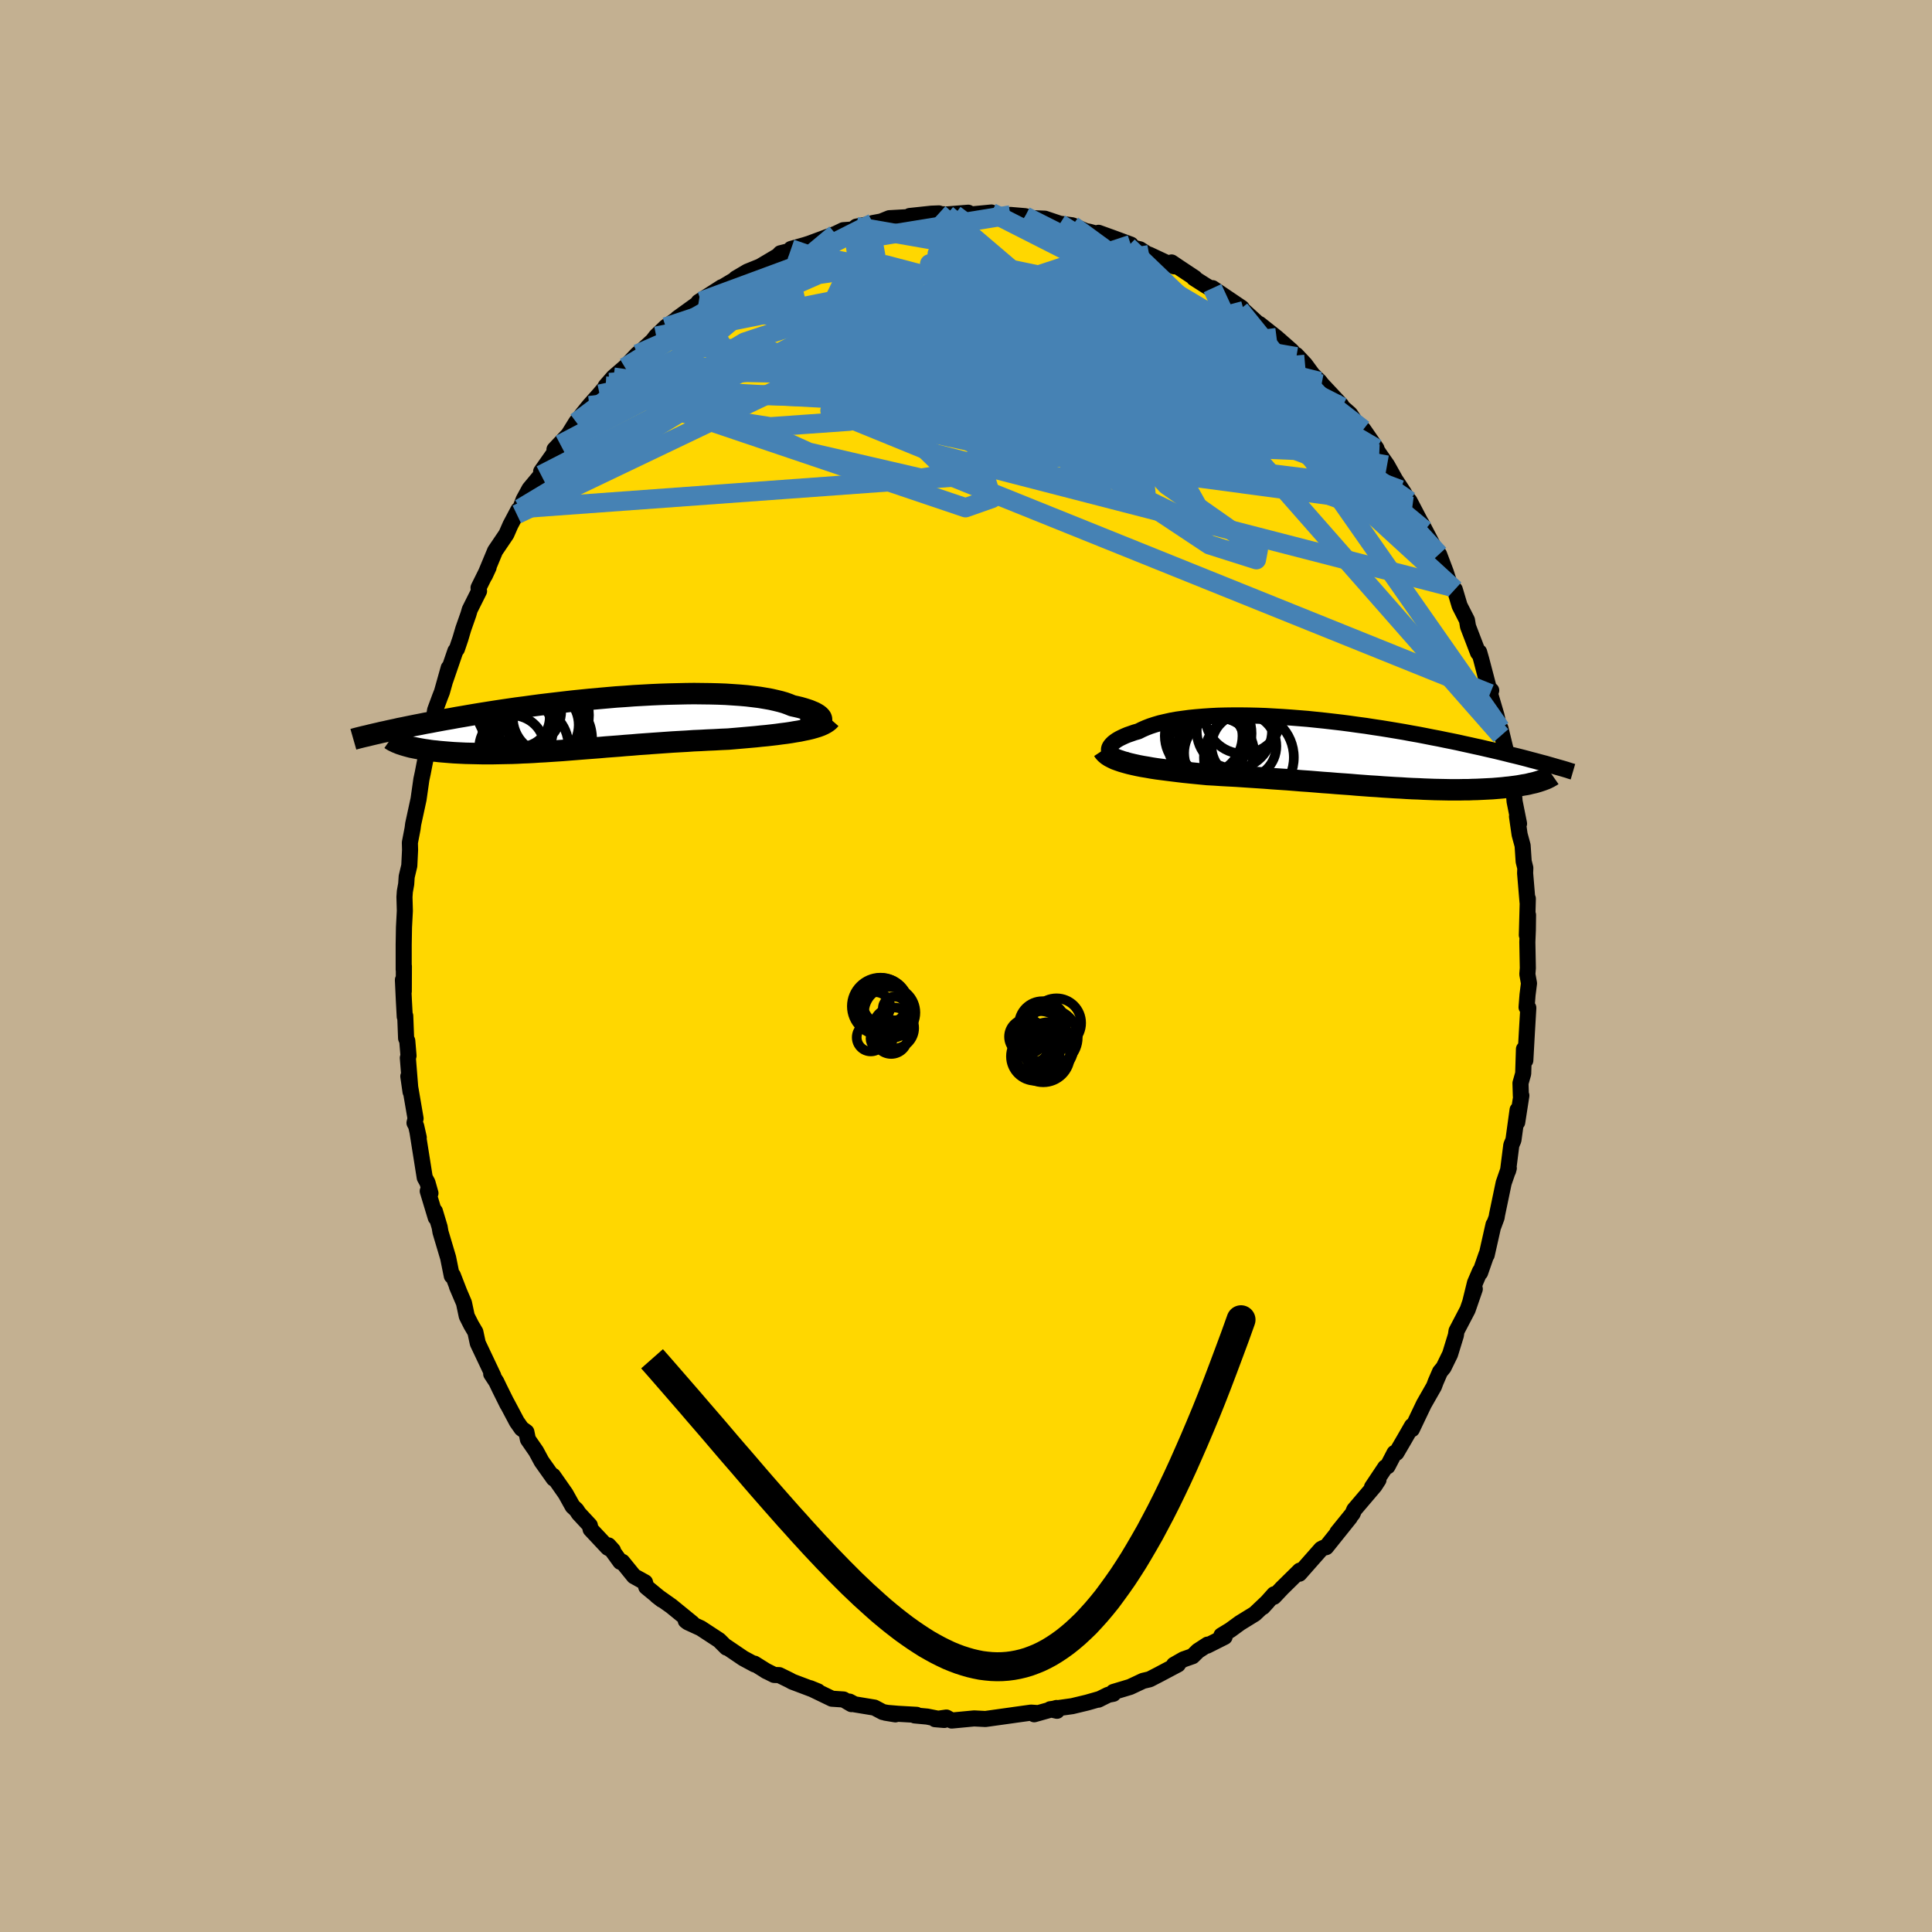 <svg viewBox="-100 -100 200 200" xmlns="http://www.w3.org/2000/svg" width="500" height="500" id="face-svg">
    <defs>
      <clipPath id="leftEyeClipPath">
        <polyline points="24.03,-0.3 24.05,-0.41 24.04,-0.51 24,-0.62 23.92,-0.73 23.81,-0.84 23.67,-0.95 23.49,-1.06 23.29,-1.17 23.05,-1.27 22.79,-1.38 22.49,-1.48 22.17,-1.58 21.82,-1.68 21.44,-1.77 21.03,-1.86 20.66,-2.01 20.25,-2.16 19.8,-2.29 19.31,-2.41 18.78,-2.53 18.21,-2.63 17.61,-2.73 16.97,-2.81 16.3,-2.89 15.6,-2.95 14.87,-3 14.11,-3.05 13.33,-3.08 12.52,-3.1 11.7,-3.11 10.85,-3.12 9.99,-3.11 9.12,-3.09 8.23,-3.07 7.34,-3.04 6.44,-3 5.53,-2.95 4.62,-2.9 3.7,-2.83 2.79,-2.77 1.88,-2.69 0.98,-2.61 0.08,-2.53 -0.81,-2.44 -1.69,-2.35 -2.56,-2.25 -3.42,-2.15 -4.27,-2.05 -5.1,-1.95 -5.92,-1.84 -6.72,-1.73 -7.5,-1.63 -8.26,-1.52 -9.01,-1.41 -9.74,-1.3 -10.44,-1.19 -11.13,-1.08 -11.8,-0.97 -12.45,-0.86 -13.08,-0.75 -13.68,-0.65 -14.27,-0.54 -14.85,-0.44 -15.4,-0.34 -15.94,-0.24 -16.45,-0.14 -16.96,-0.05 -17.45,0.05 -17.92,0.14 -18.37,0.23 -18.81,0.32 -19.24,0.41 -19.65,0.49 -20.04,0.58 -20.42,0.66 -20.79,0.74 -21.14,0.82 -21.48,0.89 -21.81,0.97 -19.08,2.25 -18.87,2.31 -18.65,2.37 -18.42,2.43 -18.17,2.48 -17.92,2.53 -17.66,2.58 -17.38,2.63 -17.09,2.68 -16.8,2.72 -16.49,2.77 -16.17,2.81 -15.84,2.84 -15.5,2.88 -15.15,2.91 -14.79,2.94 -14.42,2.97 -14.03,3 -13.64,3.02 -13.23,3.04 -12.81,3.06 -12.37,3.07 -11.93,3.08 -11.47,3.09 -11.01,3.1 -10.53,3.1 -10.04,3.1 -9.54,3.09 -9.03,3.08 -8.51,3.07 -7.98,3.06 -7.44,3.04 -6.89,3.01 -6.34,2.99 -5.77,2.96 -5.19,2.92 -4.6,2.89 -4.01,2.85 -3.4,2.81 -2.79,2.77 -2.17,2.72 -1.54,2.67 -0.91,2.62 -0.27,2.57 0.39,2.52 1.04,2.47 1.71,2.41 2.38,2.36 3.06,2.31 3.74,2.25 4.43,2.2 5.12,2.14 5.82,2.09 6.52,2.04 7.23,1.99 7.94,1.94 8.66,1.89 9.37,1.85 10.09,1.81 10.81,1.76 11.53,1.73 12.25,1.69 12.96,1.66 13.68,1.62 14.39,1.59 14.98,1.54 15.56,1.49 16.13,1.44 16.7,1.39 17.26,1.34 17.81,1.28 18.35,1.23 18.88,1.17 19.39,1.11 19.9,1.04 20.39,0.98 20.86,0.91 21.32,0.83 21.76,0.76 22.18,0.67" />
      </clipPath>
      <clipPath id="rightEyeClipPath">
        <polyline points="-24.45,-0.2 -24.46,-0.34 -24.44,-0.48 -24.38,-0.62 -24.29,-0.76 -24.17,-0.9 -24.02,-1.05 -23.84,-1.19 -23.64,-1.33 -23.4,-1.47 -23.14,-1.6 -22.84,-1.74 -22.53,-1.87 -22.18,-1.99 -21.81,-2.12 -21.42,-2.23 -21.04,-2.42 -20.63,-2.6 -20.19,-2.77 -19.7,-2.93 -19.19,-3.08 -18.63,-3.21 -18.05,-3.34 -17.44,-3.45 -16.79,-3.54 -16.12,-3.63 -15.42,-3.7 -14.69,-3.76 -13.95,-3.81 -13.18,-3.85 -12.39,-3.87 -11.59,-3.88 -10.77,-3.88 -9.94,-3.87 -9.09,-3.85 -8.24,-3.82 -7.38,-3.77 -6.51,-3.72 -5.64,-3.66 -4.76,-3.59 -3.89,-3.52 -3.02,-3.43 -2.15,-3.34 -1.28,-3.24 -0.42,-3.14 0.43,-3.03 1.28,-2.91 2.11,-2.8 2.94,-2.67 3.75,-2.55 4.55,-2.42 5.33,-2.29 6.1,-2.16 6.85,-2.02 7.59,-1.89 8.31,-1.75 9.01,-1.61 9.7,-1.48 10.37,-1.34 11.02,-1.21 11.65,-1.08 12.27,-0.94 12.87,-0.81 13.45,-0.68 14.01,-0.56 14.56,-0.43 15.09,-0.31 15.61,-0.19 16.11,-0.07 16.6,0.05 17.07,0.17 17.53,0.28 17.98,0.39 18.41,0.5 18.83,0.61 19.23,0.72 19.62,0.82 19.99,0.92 20.36,1.02 20.71,1.11 20.03,2.95 19.83,3.01 19.63,3.07 19.41,3.12 19.18,3.17 18.95,3.23 18.7,3.28 18.44,3.32 18.17,3.37 17.89,3.42 17.6,3.46 17.29,3.5 16.98,3.54 16.66,3.57 16.32,3.61 15.98,3.64 15.62,3.67 15.25,3.7 14.86,3.72 14.47,3.74 14.06,3.76 13.64,3.78 13.2,3.79 12.75,3.81 12.29,3.81 11.82,3.82 11.33,3.82 10.83,3.82 10.32,3.81 9.8,3.8 9.26,3.79 8.71,3.77 8.15,3.75 7.58,3.72 6.99,3.7 6.39,3.67 5.78,3.63 5.16,3.6 4.53,3.56 3.89,3.52 3.24,3.47 2.57,3.43 1.9,3.38 1.22,3.33 0.53,3.27 -0.17,3.22 -0.88,3.17 -1.59,3.11 -2.32,3.06 -3.04,3 -3.78,2.94 -4.52,2.89 -5.26,2.83 -6.01,2.77 -6.77,2.72 -7.52,2.67 -8.28,2.61 -9.03,2.56 -9.79,2.51 -10.55,2.46 -11.3,2.41 -12.06,2.37 -12.8,2.33 -13.55,2.28 -14.28,2.24 -14.9,2.18 -15.51,2.12 -16.11,2.06 -16.7,2 -17.28,1.93 -17.85,1.86 -18.41,1.79 -18.96,1.72 -19.5,1.65 -20.02,1.57 -20.52,1.48 -21.01,1.4 -21.47,1.31 -21.92,1.21 -22.35,1.11" />
      </clipPath>
      <filter id="fuzzy">
        <feTurbulence id="turbulence" baseFrequency="0.05" numOctaves="3" type="noise" result="noise" />
        <feDisplacementMap in="SourceGraphic" in2="noise" scale="2" />
      </filter>
      <linearGradient id="rainbowGradient" x1="0%" y1="0%" x2="100%" y2="0%">
        <stop offset="0%" style="stop-color: [object Object]; stop-opacity: 1" />
        <stop offset="50%" style="stop-color: [object Object]; stop-opacity: 1" />
        <stop offset="100%" style="stop-color: [object Object]; stop-opacity: 1" />
      </linearGradient>
    </defs>
    <rect x="-100" y="-100" width="100%" height="100%" fill="rgb(195, 176, 145)" />
    <polyline id="faceContour" points="58.16,0.22 58.11,0.85 58.28,1.79 58.13,2.99 58.03,4.27 58.21,4.33 58.05,7.07 57.9,9.77 57.76,8.6 57.68,11.14 57.4,12.13 57.44,13.46 57.49,13.41 57.06,16.18 57.1,14.9 56.67,18.02 56.45,18.54 56.11,21.22 56.19,20.93 55.66,22.46 54.97,25.76 54.93,26.03 54.6,26.92 54.61,26.77 53.9,29.92 53.88,29.86 53.22,31.75 53.21,31.59 52.69,32.8 52.2,34.79 52.67,33.44 51.93,35.58 50.78,37.78 50.71,38.24 50.11,40.19 49.44,41.56 49.07,42.01 48.62,43.05 48.45,43.51 47.4,45.35 46.73,46.75 46.16,47.95 46.17,47.61 45.36,49.02 44.56,50.39 44.36,50.41 43.64,51.79 43.4,51.9 42.03,53.95 42.7,53.19 42.3,53.81 40.19,56.29 40.02,56.69 38.44,58.64 39.74,57.09 37.28,60.16 36.98,60.24 36.76,60.36 34.51,62.91 34.8,62.55 34.56,62.59 32.71,64.41 31.87,65.3 31.9,65.04 30.72,66.36 31.23,65.8 29.9,67.06 28.36,68.01 27.36,68.74 26.44,69.3 26.77,69.45 24.96,70.36 25.01,70.25 24.01,70.9 23.45,71.45 22.51,71.78 21.53,72.34 21.94,72.3 19.94,73.36 19.01,73.84 18.33,74 16.99,74.63 15.26,75.15 15.25,75.34 14.73,75.44 13.7,75.95 13.87,75.87 12.54,76.25 11,76.62 8.72,76.94 9.42,77.1 9.37,76.81 7.06,77.46 7.33,77.33 6.73,77.29 5,77.53 4.87,77.55 2.01,77.95 0.84,77.89 0.1,77.96 -1.48,78.11 -2.03,77.8 -3.2,77.97 -2.25,78.05 -4.02,77.7 -5.31,77.58 -5.11,77.52 -7.05,77.41 -8.34,77.3 -7.31,77.47 -8.61,77.23 -9.48,76.77 -11.54,76.43 -12.06,76.15 -11.86,76.41 -12.68,75.93 -13.88,75.85 -16.14,74.76 -15.33,75.09 -17.98,74.09 -18.25,73.94 -19.33,73.41 -19.86,73.39 -20.76,72.94 -20.62,73.02 -21.9,72.22 -21.88,72.3 -23.05,71.67 -24.85,70.45 -24.79,70.56 -25.55,69.8 -27.46,68.55 -28.79,67.94 -29.01,67.77 -28.34,68.03 -30.51,66.26 -32.01,65.2 -31.48,65.61 -33.1,64.28 -33.23,63.8 -34.37,63.17 -35.58,61.68 -35.78,61.68 -37.01,59.98 -36.55,60.49 -37.07,60.22 -38.86,58.31 -38.94,57.91 -40.09,56.67 -40.33,56.3 -40.72,55.94 -41.45,54.63 -42.75,52.77 -42.68,53.06 -43.94,51.28 -44.5,50.24 -45.35,49.01 -45.51,48.24 -46.01,47.88 -46.5,47.18 -47.55,45.2 -47.47,45.38 -48.25,43.81 -48.63,43.02 -49.15,42.23 -48.93,42.45 -50.54,39.05 -50.79,37.89 -51.22,37.16 -51.68,36.25 -51.97,34.88 -52.7,33.17 -52.47,33.71 -53.12,32.03 -53.23,32.08 -53.61,30.2 -54.4,27.55 -54.49,27.02 -54.98,25.39 -54.89,26.05 -55.72,23.3 -55.44,23.52 -55.75,22.42 -56.03,21.91 -56.77,17.25 -56.65,17.76 -56.92,16.56 -57.09,16.24 -56.98,15.79 -57.73,11.42 -57.5,13.02 -57.78,9.51 -57.71,9.29 -57.84,7.75 -57.96,7.48 -58.05,5.17 -58.1,5.24 -58.19,3.59 -58.29,1.44 -58.2,2.62 -58.19,0.02 -58.21,0.37 -58.21,-2.21 -58.18,-4.01 -58.09,-5.71 -58.13,-7.14 -58.09,-7.71 -57.95,-8.49 -57.9,-9.25 -57.63,-10.38 -57.55,-12.01 -57.57,-12.77 -57.29,-14.22 -57.23,-14.69 -56.67,-17.27 -56.38,-19.31 -56.23,-20.01 -56.07,-20.84 -55.69,-22.71 -55.81,-22.93 -55.35,-24.28 -55.24,-24.62 -54.96,-26.48 -54.45,-27.86 -54.25,-28.37 -53.55,-30.86 -53.91,-29.55 -52.86,-32.61 -52.7,-32.82 -52.34,-33.88 -52.04,-34.9 -51.51,-36.41 -51.37,-36.89 -50.41,-38.81 -50.46,-39.16 -49.42,-41.26 -49.81,-40.42 -48.75,-42.97 -47.58,-44.7 -47.16,-45.66 -46.34,-47.21 -46.5,-46.75 -46.15,-47.35 -45.79,-48.29 -45.19,-49.39 -43.99,-50.83 -43.98,-51.19 -42,-54 -42.6,-53.47 -41.18,-54.98 -40.27,-56.1 -41.25,-54.85 -40.35,-56.3 -39.71,-57.12 -38.99,-58.01 -37.93,-59.2 -36.92,-60.4 -37.3,-60.03 -36.49,-60.96 -35.31,-61.98 -34,-63.36 -33.63,-63.63 -32.44,-64.72 -32.07,-65.2 -31.08,-66.15 -29.33,-67.38 -29.9,-66.69 -29.87,-67.05 -27.42,-68.82 -27.71,-68.5 -27.68,-68.74 -25.29,-70.27 -26.03,-69.79 -23.14,-71.52 -23.83,-71.17 -22.63,-71.88 -21.32,-72.41 -19.5,-73.49 -19.88,-73.06 -19.21,-73.78 -18.1,-74.06 -18.11,-74.23 -16.66,-74.64 -16.22,-74.78 -13.5,-75.79 -12.71,-76.17 -11.76,-76.24 -11.68,-76.28 -11.35,-76.54 -9.94,-76.81 -9.64,-76.91 -8.78,-77.07 -7.94,-77.41 -6.36,-77.5 -4.38,-77.61 -5.83,-77.64 -3.58,-77.88 -2.8,-77.91 -2.8,-77.84 -1.99,-77.8 0.23,-77.98 0.33,-77.79 0.52,-77.8 2.63,-78 3.56,-77.64 4.66,-77.57 4.59,-77.75 6.13,-77.62 6.72,-77.42 8.17,-77.36 9.72,-76.84 10.97,-76.68 11.02,-76.67 12.38,-76.08 12.76,-76.01 14.44,-75.55 13.72,-75.9 15.22,-75.36 17.06,-74.68 16.77,-74.49 18,-74.19 19.18,-73.43 18.96,-73.64 21.54,-72.43 21.28,-72.83 22.02,-72.33 23.68,-71.23 23.6,-71.21 24.84,-70.42 25.96,-69.77 25.52,-70.17 28.54,-68.13 28.33,-67.95 29.34,-67.25 28.76,-67.84 30.32,-66.42 30.37,-66.46 32.15,-65.05 33.71,-63.68 34.2,-63.07 34.18,-63.26 35.1,-62.28 35.87,-61.23 36.61,-60.51 36.81,-60.24 38.84,-58.07 38.93,-57.87 39.76,-57.14 40.35,-56.26 40.18,-56.46 42.49,-53.57 41.13,-55.54 42.78,-53.01 43.59,-51.85 44.7,-49.87 45.35,-48.95 44.47,-50.29 46.21,-47.57 44.97,-49.3 45.91,-48.14 47.49,-45.12 47.14,-45.83 48.1,-44 48.8,-42.62 48.97,-42.62 49.67,-40.77 50.13,-39.35 50.19,-39.25 50.6,-38.97 51.1,-37.29 51.86,-35.8 51.97,-35.14 53.01,-32.43 53.12,-32.5 53.34,-31.73 54.25,-28.26 54.37,-28.53 54.25,-28.19 54.91,-25.95 55.38,-23.85 55.33,-24.59 56.06,-21.57 56.23,-20.51 56.18,-20.29 56.37,-19.84 56.74,-17.64 56.79,-17.03 57.25,-14.74 57.04,-15.48 57.31,-13.61 57.62,-12.47 57.73,-10.82 57.9,-10.15 57.88,-9.6 58.13,-6.62 58.16,-6.97 58.06,-3.2 58.18,-5.28 58.16,-3.7 58.11,-2.48 58.16,0.22 58.11,0.85" fill="rgb(255, 215, 0)" stroke="black" stroke-width="1.667" stroke-linejoin="round" filter="url(#fuzzy)" />
    <g transform="translate(39.26 -22.06)">
      <polyline id="rightCountour" points="-24.45,-0.2 -24.46,-0.34 -24.44,-0.48 -24.38,-0.62 -24.29,-0.76 -24.17,-0.9 -24.02,-1.05 -23.84,-1.19 -23.64,-1.33 -23.4,-1.47 -23.14,-1.6 -22.84,-1.74 -22.53,-1.87 -22.18,-1.99 -21.81,-2.12 -21.42,-2.23 -21.04,-2.42 -20.63,-2.6 -20.19,-2.77 -19.7,-2.93 -19.19,-3.08 -18.63,-3.21 -18.05,-3.34 -17.44,-3.45 -16.79,-3.54 -16.12,-3.63 -15.42,-3.7 -14.69,-3.76 -13.95,-3.81 -13.18,-3.85 -12.39,-3.87 -11.59,-3.88 -10.77,-3.88 -9.94,-3.87 -9.09,-3.85 -8.24,-3.82 -7.38,-3.77 -6.51,-3.72 -5.64,-3.66 -4.76,-3.59 -3.89,-3.52 -3.02,-3.43 -2.15,-3.34 -1.28,-3.24 -0.42,-3.14 0.43,-3.03 1.28,-2.91 2.11,-2.8 2.94,-2.67 3.75,-2.55 4.55,-2.42 5.33,-2.29 6.1,-2.16 6.85,-2.02 7.59,-1.89 8.31,-1.75 9.01,-1.61 9.7,-1.48 10.37,-1.34 11.02,-1.21 11.65,-1.08 12.27,-0.94 12.87,-0.81 13.45,-0.68 14.01,-0.56 14.56,-0.43 15.09,-0.31 15.61,-0.19 16.11,-0.07 16.6,0.05 17.07,0.17 17.53,0.28 17.98,0.39 18.41,0.5 18.83,0.61 19.23,0.72 19.62,0.82 19.99,0.92 20.36,1.02 20.71,1.11 20.03,2.95 19.83,3.01 19.63,3.07 19.41,3.12 19.18,3.17 18.95,3.23 18.7,3.28 18.44,3.32 18.17,3.37 17.89,3.42 17.6,3.46 17.29,3.5 16.98,3.54 16.66,3.57 16.32,3.61 15.98,3.64 15.62,3.67 15.25,3.7 14.86,3.72 14.47,3.74 14.06,3.76 13.64,3.78 13.2,3.79 12.75,3.81 12.29,3.81 11.82,3.82 11.33,3.82 10.83,3.82 10.32,3.81 9.8,3.8 9.26,3.79 8.71,3.77 8.15,3.75 7.58,3.72 6.99,3.7 6.39,3.67 5.78,3.63 5.16,3.6 4.53,3.56 3.89,3.52 3.24,3.47 2.57,3.43 1.9,3.38 1.22,3.33 0.53,3.27 -0.17,3.22 -0.88,3.17 -1.59,3.11 -2.32,3.06 -3.04,3 -3.78,2.94 -4.52,2.89 -5.26,2.83 -6.01,2.77 -6.77,2.72 -7.52,2.67 -8.28,2.61 -9.03,2.56 -9.79,2.51 -10.55,2.46 -11.3,2.41 -12.06,2.37 -12.8,2.33 -13.55,2.28 -14.28,2.24 -14.9,2.18 -15.51,2.12 -16.11,2.06 -16.7,2 -17.28,1.93 -17.85,1.86 -18.41,1.79 -18.96,1.72 -19.5,1.65 -20.02,1.57 -20.52,1.48 -21.01,1.4 -21.47,1.31 -21.92,1.21 -22.35,1.11" fill="white" stroke="white" stroke-width="0" stroke-linejoin="round" filter="url(#fuzzy)" />
    </g>
    <g transform="translate(-39 -25.08)">
      <polyline id="leftCountour" points="24.03,-0.3 24.05,-0.41 24.04,-0.51 24,-0.62 23.92,-0.73 23.81,-0.84 23.67,-0.95 23.49,-1.06 23.29,-1.17 23.05,-1.27 22.79,-1.38 22.49,-1.48 22.17,-1.58 21.82,-1.68 21.44,-1.77 21.03,-1.86 20.66,-2.01 20.25,-2.16 19.8,-2.29 19.31,-2.41 18.78,-2.53 18.21,-2.63 17.61,-2.73 16.97,-2.81 16.3,-2.89 15.6,-2.95 14.87,-3 14.11,-3.05 13.33,-3.08 12.52,-3.1 11.7,-3.11 10.85,-3.12 9.99,-3.11 9.12,-3.09 8.23,-3.07 7.34,-3.04 6.44,-3 5.53,-2.95 4.62,-2.9 3.7,-2.83 2.79,-2.77 1.88,-2.69 0.98,-2.61 0.08,-2.53 -0.81,-2.44 -1.69,-2.35 -2.56,-2.25 -3.42,-2.15 -4.27,-2.05 -5.1,-1.95 -5.92,-1.84 -6.72,-1.73 -7.5,-1.63 -8.26,-1.52 -9.01,-1.41 -9.74,-1.3 -10.44,-1.19 -11.13,-1.08 -11.8,-0.97 -12.45,-0.86 -13.08,-0.75 -13.68,-0.65 -14.27,-0.54 -14.85,-0.44 -15.4,-0.34 -15.94,-0.24 -16.45,-0.14 -16.96,-0.05 -17.45,0.05 -17.92,0.14 -18.37,0.23 -18.81,0.32 -19.24,0.41 -19.65,0.49 -20.04,0.58 -20.42,0.66 -20.79,0.74 -21.14,0.82 -21.48,0.89 -21.81,0.97 -19.08,2.25 -18.87,2.31 -18.65,2.37 -18.42,2.43 -18.17,2.48 -17.92,2.53 -17.66,2.58 -17.38,2.63 -17.09,2.68 -16.8,2.72 -16.49,2.77 -16.17,2.81 -15.84,2.84 -15.5,2.88 -15.15,2.91 -14.79,2.94 -14.42,2.97 -14.03,3 -13.64,3.02 -13.23,3.04 -12.81,3.06 -12.37,3.07 -11.93,3.08 -11.47,3.09 -11.01,3.1 -10.53,3.1 -10.04,3.1 -9.54,3.09 -9.03,3.08 -8.51,3.07 -7.98,3.06 -7.44,3.04 -6.89,3.01 -6.34,2.99 -5.77,2.96 -5.19,2.92 -4.6,2.89 -4.01,2.85 -3.4,2.81 -2.79,2.77 -2.17,2.72 -1.54,2.67 -0.91,2.62 -0.27,2.57 0.39,2.52 1.04,2.47 1.71,2.41 2.38,2.36 3.06,2.31 3.74,2.25 4.43,2.2 5.12,2.14 5.82,2.09 6.52,2.04 7.23,1.99 7.94,1.94 8.66,1.89 9.37,1.85 10.09,1.81 10.81,1.76 11.53,1.73 12.25,1.69 12.96,1.66 13.68,1.62 14.39,1.59 14.98,1.54 15.56,1.49 16.13,1.44 16.7,1.39 17.26,1.34 17.81,1.28 18.35,1.23 18.88,1.17 19.39,1.11 19.9,1.04 20.39,0.98 20.86,0.91 21.32,0.83 21.76,0.76 22.18,0.67" fill="white" stroke="white" stroke-width="0" stroke-linejoin="round" filter="url(#fuzzy)" />
    </g>
    <g transform="translate(39.26 -22.06)">
      <polyline id="rightUpper" points="-22.54,0.77 -22.88,0.72 -23.19,0.66 -23.47,0.58 -23.71,0.49 -23.92,0.4 -24.09,0.29 -24.23,0.18 -24.34,0.05 -24.41,-0.07 -24.45,-0.2 -24.46,-0.34 -24.44,-0.48 -24.38,-0.62 -24.29,-0.76 -24.17,-0.9 -24.02,-1.05 -23.84,-1.19 -23.64,-1.33 -23.4,-1.47 -23.14,-1.6 -22.84,-1.74 -22.53,-1.87 -22.18,-1.99 -21.81,-2.12 -21.42,-2.23 -21.04,-2.42 -20.63,-2.6 -20.19,-2.77 -19.7,-2.93 -19.19,-3.08 -18.63,-3.21 -18.05,-3.34 -17.44,-3.45 -16.79,-3.54 -16.12,-3.63 -15.42,-3.7 -14.69,-3.76 -13.95,-3.81 -13.18,-3.85 -12.39,-3.87 -11.59,-3.88 -10.77,-3.88 -9.94,-3.87 -9.09,-3.85 -8.24,-3.82 -7.38,-3.77 -6.51,-3.72 -5.64,-3.66 -4.76,-3.59 -3.89,-3.52 -3.02,-3.43 -2.15,-3.34 -1.28,-3.24 -0.42,-3.14 0.43,-3.03 1.28,-2.91 2.11,-2.8 2.94,-2.67 3.75,-2.55 4.55,-2.42 5.33,-2.29 6.1,-2.16 6.85,-2.02 7.59,-1.89 8.31,-1.75 9.01,-1.61 9.7,-1.48 10.37,-1.34 11.02,-1.21 11.65,-1.08 12.27,-0.94 12.87,-0.81 13.45,-0.68 14.01,-0.56 14.56,-0.43 15.09,-0.31 15.61,-0.19 16.11,-0.07 16.6,0.05 17.07,0.17 17.53,0.28 17.98,0.39 18.41,0.5 18.83,0.61 19.23,0.72 19.62,0.82 19.99,0.92 20.36,1.02 20.71,1.11 21.05,1.21 21.37,1.3 21.68,1.39 21.99,1.48 22.28,1.56 22.56,1.64 22.83,1.72 23.08,1.8 23.33,1.88 23.57,1.95" fill="none" stroke="black" stroke-width="1.667" stroke-linejoin="round" filter="url(#fuzzy)" />
      <polyline id="rightLower" points="-25.07,-0.29 -24.95,-0.11 -24.79,0.06 -24.6,0.22 -24.37,0.37 -24.1,0.51 -23.81,0.65 -23.48,0.77 -23.13,0.89 -22.75,1 -22.35,1.11 -21.92,1.21 -21.47,1.31 -21.01,1.4 -20.52,1.48 -20.02,1.57 -19.5,1.65 -18.96,1.72 -18.41,1.79 -17.85,1.86 -17.28,1.93 -16.7,2 -16.11,2.06 -15.51,2.12 -14.9,2.18 -14.28,2.24 -13.55,2.28 -12.8,2.33 -12.06,2.37 -11.3,2.41 -10.55,2.46 -9.79,2.51 -9.03,2.56 -8.28,2.61 -7.52,2.67 -6.77,2.72 -6.01,2.77 -5.26,2.83 -4.52,2.89 -3.78,2.94 -3.04,3 -2.32,3.06 -1.59,3.11 -0.88,3.17 -0.17,3.22 0.53,3.27 1.22,3.33 1.9,3.38 2.57,3.43 3.24,3.47 3.89,3.52 4.53,3.56 5.16,3.6 5.78,3.63 6.39,3.67 6.99,3.7 7.58,3.72 8.15,3.75 8.71,3.77 9.26,3.79 9.8,3.8 10.32,3.81 10.83,3.82 11.33,3.82 11.82,3.82 12.29,3.81 12.75,3.81 13.2,3.79 13.64,3.78 14.06,3.76 14.47,3.74 14.86,3.72 15.25,3.7 15.62,3.67 15.98,3.64 16.32,3.61 16.66,3.57 16.98,3.54 17.29,3.5 17.6,3.46 17.89,3.42 18.17,3.37 18.44,3.32 18.7,3.28 18.95,3.23 19.18,3.17 19.41,3.12 19.63,3.07 19.83,3.01 20.03,2.95 20.21,2.89 20.39,2.83 20.55,2.77 20.71,2.71 20.85,2.65 20.99,2.58 21.11,2.52 21.23,2.45 21.34,2.39 21.44,2.32" fill="none" stroke="black" stroke-width="2.222" stroke-linejoin="round" filter="url(#fuzzy)" />
      <circle r="3.622" cx="-13.059" cy="0.01" stroke="black" fill="none" stroke-width="1.0" filter="url(#fuzzy)" clip-path="url(#rightEyeClipPath)" /><circle r="3.76" cx="-13.259" cy="0.05" stroke="black" fill="none" stroke-width="1.0" filter="url(#fuzzy)" clip-path="url(#rightEyeClipPath)" /><circle r="3.468" cx="-13.794" cy="-1.1" stroke="black" fill="none" stroke-width="1.0" filter="url(#fuzzy)" clip-path="url(#rightEyeClipPath)" /><circle r="3.93" cx="-10.574" cy="-3.84" stroke="black" fill="none" stroke-width="1.0" filter="url(#fuzzy)" clip-path="url(#rightEyeClipPath)" /><circle r="3.356" cx="-10.489" cy="-0.705" stroke="black" fill="none" stroke-width="1.0" filter="url(#fuzzy)" clip-path="url(#rightEyeClipPath)" /><circle r="3.898" cx="-11.479" cy="-2.275" stroke="black" fill="none" stroke-width="1.0" filter="url(#fuzzy)" clip-path="url(#rightEyeClipPath)" /><circle r="4.296" cx="-13.994" cy="-2.02" stroke="black" fill="none" stroke-width="1.0" filter="url(#fuzzy)" clip-path="url(#rightEyeClipPath)" /><circle r="3.956" cx="-14.324" cy="-0.79" stroke="black" fill="none" stroke-width="1.0" filter="url(#fuzzy)" clip-path="url(#rightEyeClipPath)" /><circle r="4.022" cx="-14.659" cy="-1.765" stroke="black" fill="none" stroke-width="1.0" filter="url(#fuzzy)" clip-path="url(#rightEyeClipPath)" /><circle r="4.652" cx="-9.974" cy="0.465" stroke="black" fill="none" stroke-width="1.0" filter="url(#fuzzy)" clip-path="url(#rightEyeClipPath)" />
      </g>
    <g transform="translate(-39 -25.08)">
      <polyline id="leftUpper" points="21.91,0.4 22.27,0.37 22.61,0.33 22.91,0.28 23.17,0.22 23.4,0.15 23.59,0.07 23.75,-0.02 23.88,-0.11 23.97,-0.2 24.03,-0.3 24.05,-0.41 24.04,-0.51 24,-0.62 23.92,-0.73 23.81,-0.84 23.67,-0.95 23.49,-1.06 23.29,-1.17 23.05,-1.27 22.79,-1.38 22.49,-1.48 22.17,-1.58 21.82,-1.68 21.44,-1.77 21.03,-1.86 20.66,-2.01 20.25,-2.16 19.8,-2.29 19.31,-2.41 18.78,-2.53 18.21,-2.63 17.61,-2.73 16.97,-2.81 16.3,-2.89 15.6,-2.95 14.87,-3 14.11,-3.05 13.33,-3.08 12.52,-3.1 11.7,-3.11 10.85,-3.12 9.99,-3.11 9.12,-3.09 8.23,-3.07 7.34,-3.04 6.44,-3 5.53,-2.95 4.62,-2.9 3.7,-2.83 2.79,-2.77 1.88,-2.69 0.98,-2.61 0.08,-2.53 -0.81,-2.44 -1.69,-2.35 -2.56,-2.25 -3.42,-2.15 -4.27,-2.05 -5.1,-1.95 -5.92,-1.84 -6.72,-1.73 -7.5,-1.63 -8.26,-1.52 -9.01,-1.41 -9.74,-1.3 -10.44,-1.19 -11.13,-1.08 -11.8,-0.97 -12.45,-0.86 -13.08,-0.75 -13.68,-0.65 -14.27,-0.54 -14.85,-0.44 -15.4,-0.34 -15.94,-0.24 -16.45,-0.14 -16.96,-0.05 -17.45,0.05 -17.92,0.14 -18.37,0.23 -18.81,0.32 -19.24,0.41 -19.65,0.49 -20.04,0.58 -20.42,0.66 -20.79,0.74 -21.14,0.82 -21.48,0.89 -21.81,0.97 -22.12,1.04 -22.42,1.11 -22.71,1.18 -22.99,1.25 -23.26,1.31 -23.51,1.37 -23.75,1.43 -23.99,1.49 -24.21,1.55 -24.42,1.61" fill="none" stroke="black" stroke-width="2.222" stroke-linejoin="round" filter="url(#fuzzy)" />
      <polyline id="leftLower" points="24.96,-0.49 24.82,-0.33 24.65,-0.19 24.45,-0.06 24.21,0.07 23.94,0.19 23.64,0.3 23.31,0.4 22.96,0.5 22.58,0.59 22.18,0.67 21.76,0.76 21.32,0.83 20.86,0.91 20.39,0.98 19.9,1.04 19.39,1.11 18.88,1.17 18.35,1.23 17.81,1.28 17.26,1.34 16.7,1.39 16.13,1.44 15.56,1.49 14.98,1.54 14.39,1.59 13.68,1.62 12.96,1.66 12.25,1.69 11.53,1.73 10.81,1.76 10.09,1.81 9.37,1.85 8.66,1.89 7.94,1.94 7.23,1.99 6.52,2.04 5.82,2.09 5.12,2.14 4.43,2.2 3.74,2.25 3.06,2.31 2.38,2.36 1.71,2.41 1.04,2.47 0.39,2.52 -0.27,2.57 -0.91,2.62 -1.54,2.67 -2.17,2.72 -2.79,2.77 -3.4,2.81 -4.01,2.85 -4.6,2.89 -5.19,2.92 -5.77,2.96 -6.34,2.99 -6.89,3.01 -7.44,3.04 -7.98,3.06 -8.51,3.07 -9.03,3.08 -9.54,3.09 -10.04,3.1 -10.53,3.1 -11.01,3.1 -11.47,3.09 -11.93,3.08 -12.37,3.07 -12.81,3.06 -13.23,3.04 -13.64,3.02 -14.03,3 -14.42,2.97 -14.79,2.94 -15.15,2.91 -15.5,2.88 -15.84,2.84 -16.17,2.81 -16.49,2.77 -16.8,2.72 -17.09,2.68 -17.38,2.63 -17.66,2.58 -17.92,2.53 -18.17,2.48 -18.42,2.43 -18.65,2.37 -18.87,2.31 -19.08,2.25 -19.28,2.19 -19.46,2.13 -19.64,2.07 -19.8,2 -19.96,1.94 -20.1,1.87 -20.23,1.81 -20.36,1.74 -20.47,1.67 -20.57,1.6" fill="none" stroke="black" stroke-width="2.222" stroke-linejoin="round" filter="url(#fuzzy)" />
      <circle r="3.392" cx="-8.008" cy="2.519" stroke="black" fill="none" stroke-width="1.0" filter="url(#fuzzy)" clip-path="url(#leftEyeClipPath)" /><circle r="3.054" cx="-7.143" cy="-0.666" stroke="black" fill="none" stroke-width="1.0" filter="url(#fuzzy)" clip-path="url(#leftEyeClipPath)" /><circle r="3.638" cx="-7.413" cy="0.704" stroke="black" fill="none" stroke-width="1.0" filter="url(#fuzzy)" clip-path="url(#leftEyeClipPath)" /><circle r="4.306" cx="-7.353" cy="-1.566" stroke="black" fill="none" stroke-width="1.0" filter="url(#fuzzy)" clip-path="url(#leftEyeClipPath)" /><circle r="4.796" cx="-4.503" cy="1.594" stroke="black" fill="none" stroke-width="1.0" filter="url(#fuzzy)" clip-path="url(#leftEyeClipPath)" /><circle r="3.872" cx="-6.773" cy="-1.356" stroke="black" fill="none" stroke-width="1.0" filter="url(#fuzzy)" clip-path="url(#leftEyeClipPath)" /><circle r="4.394" cx="-4.423" cy="-0.886" stroke="black" fill="none" stroke-width="1.0" filter="url(#fuzzy)" clip-path="url(#leftEyeClipPath)" /><circle r="3.804" cx="-4.113" cy="-0.646" stroke="black" fill="none" stroke-width="1.0" filter="url(#fuzzy)" clip-path="url(#leftEyeClipPath)" /><circle r="3.598" cx="-4.688" cy="0.124" stroke="black" fill="none" stroke-width="1.0" filter="url(#fuzzy)" clip-path="url(#leftEyeClipPath)" /><circle r="4.04" cx="-6.198" cy="2.269" stroke="black" fill="none" stroke-width="1.0" filter="url(#fuzzy)" clip-path="url(#leftEyeClipPath)" />
    </g>
    <g id="hairs">
      <polyline points="16.77,-74.49 28.95,-62.81 27.95,-57.53 16.56,-58.2 4.95,-59.82 -1.59,-60.73 -3.49,-61.15 -2.71,-61.18 0.31,-60.48 6.24,-58.94 14.29,-57.25 20.26,-56.7 17.57,-58.22 1.86,-60.91 -22.68,-61.45 -36.92,-60.4" fill="none" stroke="rgb(70, 130, 180)" stroke-width="2" stroke-linejoin="round" filter="url(#fuzzy)" /><polyline points="25.52,-70.17 31.49,-57.21 29.95,-54.2 27.26,-52.79 22.29,-52.08 18.46,-50.6 18.69,-48.28 21.8,-46.76 23.93,-47.66 21.99,-51.12 15.81,-55.6 7.67,-58.92 0.15,-59.71 -5.93,-58.29 -12.06,-56.4 -20.25,-55.82 -29.07,-57.2 -30.78,-61.31 -13.5,-75.79" fill="none" stroke="rgb(70, 130, 180)" stroke-width="2" stroke-linejoin="round" filter="url(#fuzzy)" /><polyline points="-42,-54 -24.27,-63.27 -25.09,-63.29 -22.92,-64.58 -15.82,-66.94 -6.33,-68.61 2.73,-68.74 9.13,-67.59 11.53,-65.96 9.84,-64.6 5.08,-63.84 -1.09,-63.57 -6.95,-63.37 -11.11,-62.81 -12.63,-61.63 -11.16,-59.83 -7.32,-57.92 -3.2,-56.83 -2.28,-57.31 -8.34,-58.68 -23.36,-59.13 -36.49,-60.96" fill="none" stroke="rgb(70, 130, 180)" stroke-width="2" stroke-linejoin="round" filter="url(#fuzzy)" /><polyline points="4.59,-77.75 -9.17,-75.52 -11.03,-73.76 -7.43,-70.15 -2.2,-65.46 2.57,-61.64 5.88,-59.78 7.38,-59.85 7.2,-61.21 5.97,-63.23 4.58,-65.48 3.82,-67.6 4.13,-69.17 5.53,-69.74 7.78,-68.98 10.5,-66.89 13,-63.93 13.97,-60.91 11.48,-58.66 4.01,-57.66 -6.95,-57.74 -14.08,-57.49 -3.08,-53 50.19,-39.25" fill="none" stroke="rgb(70, 130, 180)" stroke-width="2" stroke-linejoin="round" filter="url(#fuzzy)" /><polyline points="45.91,-48.14 21.4,-59.56 8.47,-64.11 7.47,-66.19 9.27,-66.89 10.3,-66.97 10.59,-67 10.68,-67.04 10.72,-66.7 10.75,-65.55 10.97,-63.52 11.74,-61 13.5,-58.51 16.47,-56.47 20.42,-55.07 24.46,-54.45 27.19,-54.89 27.26,-56.75 24.34,-60.06 19.96,-64.06 17.46,-66.95 20.16,-66.76 28.01,-63.21 34.6,-60.17 28.33,-67.95" fill="none" stroke="rgb(70, 130, 180)" stroke-width="2" stroke-linejoin="round" filter="url(#fuzzy)" /><polyline points="-11.35,-76.54 0.93,-74.39 1.2,-71.9 -2.42,-71.75 -3.76,-72.69 -2.29,-73.13 0.83,-72.3 4.8,-70.38 9.14,-68.14 13.05,-66.47 15.48,-65.93 15.75,-66.35 14.18,-66.87 12.01,-66.35 10.83,-64 11.63,-59.96 14.06,-55.51 16.04,-52.89 14.36,-54.23 6.95,-59.7 -3.54,-66.02 -6.9,-68.87 18.96,-73.64" fill="none" stroke="rgb(70, 130, 180)" stroke-width="2" stroke-linejoin="round" filter="url(#fuzzy)" /><polyline points="36.61,-60.51 8.42,-67.52 9.34,-63.49 17.84,-57.44 22.82,-53.14 22.96,-51.64 20.31,-52.87 16.21,-55.94 10.93,-59.44 5.24,-62.13 1.27,-63.61 1.4,-64.44 5.95,-65.6 11.86,-67.67 14.72,-70.3 13.78,-71.81 16.89,-68.55 42.49,-53.57" fill="none" stroke="rgb(70, 130, 180)" stroke-width="2" stroke-linejoin="round" filter="url(#fuzzy)" /><polyline points="41.13,-55.54 27.1,-66.46 17.49,-72.17 13.22,-74.42 12.4,-74.33 12.95,-72.13 13.77,-67.76 14.53,-61.76 15.13,-55.6 15.26,-51.18 14.12,-49.88 10.97,-51.89 6.36,-55.97 2.76,-59.99 3.09,-62.31 7.68,-63.31 14.56,-64.62 36.81,-60.24" fill="none" stroke="rgb(70, 130, 180)" stroke-width="2" stroke-linejoin="round" filter="url(#fuzzy)" /><polyline points="-38.99,-58.01 -29.52,-59.16 -16.29,-53.19 -4.66,-50.5 3.33,-51.74 8.3,-54.63 11.33,-57.26 13.62,-58.69 16.02,-58.71 18.29,-57.81 19.3,-56.88 17.89,-56.79 13.81,-57.86 7.9,-59.79 1.49,-61.86 -4.33,-63.38 -8.98,-64.15 -12.11,-64.42 -13.63,-64.7 -14.11,-65.26 -14.55,-66.1 -14,-67.76 -9.06,-71.94 -9.94,-76.81" fill="none" stroke="rgb(70, 130, 180)" stroke-width="2" stroke-linejoin="round" filter="url(#fuzzy)" /><polyline points="-37.3,-60.03 -6.12,-58.3 1.17,-57.32 7.04,-59.83 11.35,-63.17 13,-65.19 12.45,-65.42 11.16,-64.45 10.57,-63.12 11.3,-62.02 13.14,-61.3 15.38,-60.86 17.23,-60.6 18.15,-60.45 18.07,-60.41 17.44,-60.49 16.98,-60.65 17.37,-60.85 19.08,-60.99 22.01,-61.17 25.1,-61.7 26.72,-62.44 28.56,-60.7 47.49,-45.12" fill="none" stroke="rgb(70, 130, 180)" stroke-width="2" stroke-linejoin="round" filter="url(#fuzzy)" /><polyline points="2.63,-78 18.05,-70.17 16.69,-68.31 12.92,-67.29 9.69,-66.89 7.76,-67.1 7.68,-67.59 9.26,-68.08 11.8,-68.35 14.77,-68.26 17.95,-67.76 21.11,-66.96 23.97,-65.97 26.29,-64.8 28.13,-63.27 29.85,-61.22 31.76,-58.79 33.88,-56.44 35.72,-54.78 36.16,-54.35 33.21,-55.75 24.04,-60.32 7.83,-69.43 -1.99,-77.8" fill="none" stroke="rgb(70, 130, 180)" stroke-width="2" stroke-linejoin="round" filter="url(#fuzzy)" /><polyline points="-46.15,-47.35 -27.21,-58.72 -9.06,-59.84 -0.26,-58.18 3.64,-57.28 7.04,-57.09 10.63,-57.15 13.56,-57.24 15.51,-57.13 16.82,-56.58 17.55,-55.75 16.94,-55.38 14.01,-56.26 8.75,-58.36 2.84,-60.51 -1.2,-61.26 -1.68,-60.41 0.84,-59.63 3.45,-60.93 0.8,-64.02 -27.71,-68.5" fill="none" stroke="rgb(70, 130, 180)" stroke-width="2" stroke-linejoin="round" filter="url(#fuzzy)" /><polyline points="-43.99,-50.83 -13.56,-66.44 -8.39,-69.12 -13.53,-67.65 -17.21,-66.19 -15.93,-65.96 -11.19,-66.49 -5.57,-66.8 -0.76,-66.31 2.8,-65.08 5.49,-63.76 7.79,-63.24 9.3,-64.03 8.31,-65.74 2.5,-66.88 -9.14,-65.55 -24.2,-62.39 -27.71,-68.5" fill="none" stroke="rgb(70, 130, 180)" stroke-width="2" stroke-linejoin="round" filter="url(#fuzzy)" /><polyline points="-27.42,-68.82 -16.77,-72.75 -17.98,-70.42 -17.05,-66.33 -10.87,-61.93 -2.47,-57.8 4.59,-54.84 8.25,-53.85 7.71,-54.85 3.24,-57.08 -3.79,-59.42 -11.11,-61.07 -16.31,-61.77 -17.92,-61.78 -16.13,-61.56 -12.95,-61.45 -11.31,-61.54 -13.48,-61.69 -19.38,-61.71 -26.18,-61.75 -29.86,-62.67 -28.49,-65.27 -25.87,-67.69 -35.31,-61.98" fill="none" stroke="rgb(70, 130, 180)" stroke-width="2" stroke-linejoin="round" filter="url(#fuzzy)" /><polyline points="36.61,-60.51 31.56,-55.75 19,-60.77 13.77,-61.11 10.66,-58.04 5.08,-55.56 -1.76,-55.62 -6.12,-57.67 -5.55,-59.97 -0.21,-61.19 7.52,-61.29 13.93,-61.46 15.39,-63.05 10.29,-66.36 0.74,-70.19 -8.37,-72.59 -15.27,-71.59 -34,-63.36" fill="none" stroke="rgb(70, 130, 180)" stroke-width="2" stroke-linejoin="round" filter="url(#fuzzy)" /><polyline points="54.25,-28.19 -1.21,-50.54 -13.84,-62.81 -13.48,-69.31 -12.17,-71.99 -12.03,-72.66 -12.12,-72.78 -11.69,-73.04 -10.81,-73.37 -10,-73.31 -9.72,-72.38 -9.74,-70.53 -8.62,-68.26 -4.14,-66.44 4.86,-65.64 16.45,-65.28 26.43,-63.12 34.65,-54.15 55.33,-24.59" fill="none" stroke="rgb(70, 130, 180)" stroke-width="2" stroke-linejoin="round" filter="url(#fuzzy)" /><polyline points="43.59,-51.85 -0.29,-59.75 -6.44,-67.68 -1.53,-71.09 6.68,-70.74 14.27,-68.58 19.01,-66.07 20.49,-63.87 19.69,-62.2 18.08,-61.21 16.81,-61.03 16.22,-61.61 15.91,-62.69 15.02,-64 12.95,-65.31 9.88,-66.47 6.82,-67.32 5.1,-67.66 5.36,-67.35 6.99,-66.34 8.01,-64.75 5.12,-63.18 -5.75,-62.51 -24.85,-62 -37.93,-59.2" fill="none" stroke="rgb(70, 130, 180)" stroke-width="2" stroke-linejoin="round" filter="url(#fuzzy)" /><polyline points="44.97,-49.3 4.06,-54.35 5.38,-59.21 13.87,-59.41 18.5,-57.89 16.59,-56.85 10.44,-56.88 4.22,-58.01 0.79,-60.12 0.39,-62.8 1.35,-65.26 1.8,-66.56 0.77,-66.1 -1.56,-63.96 -4.16,-61.04 -5.36,-58.86 -3.2,-59.02 2.88,-62.27 10.33,-67.19 17.67,-68.68 38.93,-57.87" fill="none" stroke="rgb(70, 130, 180)" stroke-width="2" stroke-linejoin="round" filter="url(#fuzzy)" /><polyline points="35.1,-62.28 2.42,-59.4 3.35,-61.01 2.92,-63.12 -1.01,-65.46 -4.83,-66.97 -6.36,-66.73 -5.2,-64.8 -2.32,-62.11 0.5,-59.75 1.55,-58.43 0.34,-58.25 -2.03,-58.78 -3.5,-59.37 -2.56,-59.55 0.53,-59.39 3.61,-59.58 3.82,-61.12 -0.53,-64.56 -7.64,-69.33 -11.35,-73.94 -11.68,-76.28" fill="none" stroke="rgb(70, 130, 180)" stroke-width="2" stroke-linejoin="round" filter="url(#fuzzy)" /><polyline points="11.02,-76.67 17.88,-71.66 16.15,-66.75 4.38,-63.77 -7.88,-62.25 -13.52,-61.66 -11.07,-61.46 -3.12,-61.53 6.24,-62.24 13.71,-63.82 17.93,-65.88 18.89,-67.84 16.08,-69.56 8.07,-71.4 -2.98,-73.72 0.23,-77.98" fill="none" stroke="rgb(70, 130, 180)" stroke-width="2" stroke-linejoin="round" filter="url(#fuzzy)" /><polyline points="36.81,-60.24 19.01,-59.52 -3.56,-61.22 -12.46,-62.07 -8.72,-60.14 1.69,-56.25 12.35,-52.6 19.23,-50.77 22.01,-50.94 22.78,-52.51 23.32,-55.03 23.42,-58.49 21.82,-62.79 18.71,-66.91 16.71,-68.7 17.68,-66.39 15.1,-62.76 -18.11,-74.23" fill="none" stroke="rgb(70, 130, 180)" stroke-width="2" stroke-linejoin="round" filter="url(#fuzzy)" /><polyline points="48.97,-42.62 34.63,-58.21 23.25,-67.05 17.99,-69.9 17.1,-68.83 17.14,-66.34 15.64,-64.27 12.59,-63.17 9.89,-62.78 9.36,-62.85 11.17,-63.42 13.9,-64.49 15.96,-65.55 16.91,-65.46 17.52,-63.13 18.23,-58.56 17.07,-53.76 9.11,-52.59 -6.57,-58.99 0.33,-77.79" fill="none" stroke="rgb(70, 130, 180)" stroke-width="2" stroke-linejoin="round" filter="url(#fuzzy)" /><polyline points="-46.15,-47.35 0.88,-50.77 11.37,-56.82 14.55,-61.45 16.38,-64.21 17.95,-65.17 18.52,-65.2 17.64,-65.1 16.14,-64.92 15.59,-64.17 16.97,-62.63 19.9,-60.7 22.91,-59.26 24.43,-59.01 23.61,-60.03 20.57,-61.66 16.15,-62.93 11.37,-63.13 6.94,-62.46 2.76,-62.21 -1.56,-63.98 -4.38,-67.54 1.72,-68.69 34.2,-63.07" fill="none" stroke="rgb(70, 130, 180)" stroke-width="2" stroke-linejoin="round" filter="url(#fuzzy)" /><polyline points="-2.8,-77.84 13.85,-63.98 8.49,-61.55 8.55,-59.81 13.8,-58.52 19.12,-57.74 21.57,-57.28 20.46,-57.27 16.36,-58.03 10.55,-59.59 4.57,-61.57 -0.15,-63.51 -2.63,-65.11 -2.54,-66.32 -0.23,-67.17 3.43,-67.44 7.16,-66.83 9.31,-65.45 8.07,-64.39 2.72,-65.22 -4.4,-68 -10.42,-69.55 -32.07,-65.2" fill="none" stroke="rgb(70, 130, 180)" stroke-width="2" stroke-linejoin="round" filter="url(#fuzzy)" /><polyline points="46.21,-47.57 23.34,-50.63 -1.56,-54.72 -9.6,-56.53 -5.86,-55.67 1.37,-54.09 7.38,-53.62 11.18,-54.5 13.63,-55.54 15.7,-55.17 17.16,-52.97 15.96,-50.47 9.33,-50.64 -2.77,-55.53 -14.8,-63.68 -20.56,-69.64 -31.08,-66.15" fill="none" stroke="rgb(70, 130, 180)" stroke-width="2" stroke-linejoin="round" filter="url(#fuzzy)" /><polyline points="6.13,-77.62 19.63,-70.8 23.33,-65.06 19.26,-63.17 12.76,-63.95 7.77,-64.64 5.86,-64.02 7.03,-62.61 10.21,-61.5 13.52,-61.15 14.79,-61.22 12.6,-61.09 7.58,-60.47 3.05,-59.67 3.54,-59.54 10.54,-61.17 18.51,-65.34 17.84,-71.73 9.72,-76.84" fill="none" stroke="rgb(70, 130, 180)" stroke-width="2" stroke-linejoin="round" filter="url(#fuzzy)" /><polyline points="-9.64,-76.91 -17.49,-72.95 -15.25,-73.43 -10.83,-72.58 -4.82,-69.49 1.57,-65.78 5.43,-63.21 4.88,-62.06 1.4,-61.39 -0.81,-60.26 2.1,-58.52 10.62,-56.46 21.11,-54.21 27.8,-52.26 26.25,-52.83 19.67,-58.26 38.84,-58.07" fill="none" stroke="rgb(70, 130, 180)" stroke-width="2" stroke-linejoin="round" filter="url(#fuzzy)" /><polyline points="-2.8,-77.91 6.96,-68.86 20.6,-61.9 25.97,-60.28 24.54,-60.3 20.25,-59.56 16.95,-57.31 17.05,-53.82 20.78,-49.78 26.23,-45.96 30.26,-43.12 30.06,-42.06 25.2,-43.6 18.42,-48.1 14.4,-54.47 17.13,-58.85 29.66,-53.1 55.38,-23.85" fill="none" stroke="rgb(70, 130, 180)" stroke-width="2" stroke-linejoin="round" filter="url(#fuzzy)" /><polyline points="28.76,-67.84 7.72,-62.13 14.93,-59.94 20.5,-60.61 21.68,-62.38 21.59,-64.17 22.5,-65.19 24.42,-65.02 25.81,-63.76 24.96,-61.69 21.28,-58.82 16.07,-55.24 12.42,-52.12 13.47,-51.99 20.5,-54.94 47.49,-45.12" fill="none" stroke="rgb(70, 130, 180)" stroke-width="2" stroke-linejoin="round" filter="url(#fuzzy)" /><polyline points="17.06,-74.68 3.43,-70.19 4.69,-60.21 12.5,-52.54 16.39,-49.62 15.31,-50.81 12.79,-54.22 12.28,-57.82 14.92,-60.09 18.9,-60.86 20.66,-61.4 18.03,-63.24 13.61,-65.97 15.23,-66.02 29.66,-58.13 50.6,-38.97" fill="none" stroke="rgb(70, 130, 180)" stroke-width="2" stroke-linejoin="round" filter="url(#fuzzy)" /><polyline points="45.91,-48.14 20.25,-65.83 16.84,-69.13 20.2,-66.7 22.1,-64 18.77,-63.13 10.66,-63.74 0.62,-64.77 -8.24,-65.53 -13.9,-65.93 -15.73,-66.2 -14.25,-66.47 -10.74,-66.66 -6.89,-66.52 -4.28,-65.78 -3.58,-64.53 -3.69,-63.42 -2.33,-63.46 1.13,-65.22 2.07,-67.27 -9.4,-64.49 -46.5,-46.75" fill="none" stroke="rgb(70, 130, 180)" stroke-width="2" stroke-linejoin="round" filter="url(#fuzzy)" /><polyline points="6.13,-77.62 22.32,-66.26 26.64,-61.01 26.47,-59.39 22.16,-61.49 16.78,-64.63 13,-66.14 11.21,-65.26 10.64,-62.8 10.82,-59.97 11.59,-57.55 12.37,-55.98 11.94,-55.59 8.91,-56.37 2.99,-56.95 1.7,-54.75 42.78,-53.01" fill="none" stroke="rgb(70, 130, 180)" stroke-width="2" stroke-linejoin="round" filter="url(#fuzzy)" /><polyline points="44.97,-49.3 9.14,-62.76 9.66,-67.12 17.91,-65.52 24.01,-62.66 25.7,-61.47 24.06,-62.45 20.92,-64.62 17.76,-66.62 15.4,-67.38 14.33,-66.44 15,-64.03 17.81,-60.87 22.21,-57.89 25.84,-55.95 24.7,-55.63 15.53,-56.97 0.6,-59.01 -5.42,-60.26 32.15,-65.05" fill="none" stroke="rgb(70, 130, 180)" stroke-width="2" stroke-linejoin="round" filter="url(#fuzzy)" /><polyline points="-37.3,-60.03 -0.05,-47.44 2.68,-48.4 0.77,-54.54 -1.79,-61 -2.72,-64.9 -0.27,-65.56 5.32,-63.97 11.6,-61.75 15.31,-60.12 14.4,-59.42 9.34,-59.25 2.55,-59.11 -3.57,-59.04 -8.52,-59.66 -13.73,-61.46 -20.3,-63.7 -27.53,-64.06 -34.79,-60.46 -40.35,-56.3" fill="none" stroke="rgb(70, 130, 180)" stroke-width="2" stroke-linejoin="round" filter="url(#fuzzy)" />
    </g>
    
        <g id="pointNose">
          <g id="rightNose"><circle r="1.842" cx="6.886" cy="9.168" stroke="black" fill="none" stroke-width="1.0" filter="url(#fuzzy)" /><circle r="2.766" cx="7.998" cy="9.268" stroke="black" fill="none" stroke-width="1.0" filter="url(#fuzzy)" /><circle r="2.426" cx="7.91" cy="6.072" stroke="black" fill="none" stroke-width="1.0" filter="url(#fuzzy)" /><circle r="2.938" cx="8.63" cy="7.396" stroke="black" fill="none" stroke-width="1.0" filter="url(#fuzzy)" /><circle r="2.548" cx="9.37" cy="5.896" stroke="black" fill="none" stroke-width="1.0" filter="url(#fuzzy)" /><circle r="1.228" cx="7.198" cy="8.668" stroke="black" fill="none" stroke-width="1.0" filter="url(#fuzzy)" /><circle r="2.524" cx="7.178" cy="9.356" stroke="black" fill="none" stroke-width="1.0" filter="url(#fuzzy)" /><circle r="2.608" cx="8.522" cy="8.428" stroke="black" fill="none" stroke-width="1.0" filter="url(#fuzzy)" /><circle r="1.818" cx="6.274" cy="7.32" stroke="black" fill="none" stroke-width="1.0" filter="url(#fuzzy)" /><circle r="2.616" cx="7.666" cy="7.284" stroke="black" fill="none" stroke-width="1.0" filter="url(#fuzzy)" /></g>
          <g id="leftNose"><circle r="1.45" cx="-9.862" cy="7.392" stroke="black" fill="none" stroke-width="1.0" filter="url(#fuzzy)" /><circle r="1.692" cx="-7.746" cy="7.412" stroke="black" fill="none" stroke-width="1.0" filter="url(#fuzzy)" /><circle r="1.524" cx="-9.37" cy="4.232" stroke="black" fill="none" stroke-width="1.0" filter="url(#fuzzy)" /><circle r="2.278" cx="-8.41" cy="3.824" stroke="black" fill="none" stroke-width="1.0" filter="url(#fuzzy)" /><circle r="2.656" cx="-7.898" cy="4.82" stroke="black" fill="none" stroke-width="1.0" filter="url(#fuzzy)" /><circle r="1.144" cx="-8.738" cy="7.504" stroke="black" fill="none" stroke-width="1.0" filter="url(#fuzzy)" /><circle r="2.958" cx="-8.858" cy="4.168" stroke="black" fill="none" stroke-width="1.0" filter="url(#fuzzy)" /><circle r="2.808" cx="-8.806" cy="4.048" stroke="black" fill="none" stroke-width="1.0" filter="url(#fuzzy)" /><circle r="2.126" cx="-7.494" cy="6.42" stroke="black" fill="none" stroke-width="1.0" filter="url(#fuzzy)" /><circle r="1.224" cx="-7.386" cy="4.396" stroke="black" fill="none" stroke-width="1.0" filter="url(#fuzzy)" /></g>
        </g>
      
    <g id="mouth">
      <polyline points="-32.5,40.66 -31.68,41.59 -30.88,42.51 -30.08,43.43 -29.29,44.34 -28.5,45.25 -27.73,46.15 -26.96,47.04 -26.2,47.92 -25.45,48.8 -24.71,49.67 -23.97,50.53 -23.24,51.37 -22.52,52.21 -21.81,53.04 -21.1,53.86 -20.4,54.66 -19.7,55.46 -19.01,56.24 -18.33,57.01 -17.65,57.76 -16.98,58.51 -16.32,59.23 -15.66,59.95 -15,60.65 -14.36,61.33 -13.71,62 -13.08,62.65 -12.44,63.29 -11.82,63.91 -11.19,64.51 -10.58,65.09 -9.96,65.65 -9.35,66.2 -8.75,66.73 -8.15,67.23 -7.55,67.72 -6.96,68.18 -6.37,68.63 -5.78,69.05 -5.2,69.45 -4.62,69.83 -4.05,70.19 -3.47,70.52 -2.9,70.83 -2.34,71.11 -1.77,71.38 -1.21,71.61 -0.65,71.82 -0.09,72 0.46,72.16 1.01,72.29 1.56,72.4 2.11,72.47 2.66,72.52 3.21,72.54 3.75,72.53 4.3,72.49 4.84,72.42 5.38,72.32 5.92,72.19 6.46,72.03 7,71.83 7.54,71.61 8.08,71.35 8.62,71.06 9.16,70.73 9.7,70.37 10.24,69.98 10.78,69.55 11.32,69.09 11.86,68.59 12.41,68.06 12.95,67.48 13.49,66.88 14.04,66.23 14.59,65.55 15.13,64.82 15.68,64.06 16.24,63.26 16.79,62.42 17.35,61.54 17.9,60.62 18.46,59.66 19.03,58.66 19.59,57.61 20.16,56.53 20.73,55.4 21.3,54.23 21.88,53.01 22.46,51.75 23.04,50.44 23.63,49.09 24.22,47.7 24.82,46.26 25.42,44.77 26.02,43.23 26.62,41.65 27.23,40.02 27.85,38.35 28.47,36.62 27.85,38.35 27.23,40.02 26.62,41.65 26.02,43.23 25.42,44.77 24.82,46.26 24.22,47.7 23.63,49.09 23.04,50.44 22.46,51.75 21.88,53.01 21.3,54.23 20.73,55.4 20.16,56.53 19.59,57.61 19.03,58.66 18.46,59.66 17.9,60.62 17.35,61.54 16.79,62.42 16.24,63.26 15.68,64.06 15.13,64.82 14.59,65.55 14.04,66.23 13.49,66.88 12.95,67.48 12.41,68.06 11.86,68.59 11.32,69.09 10.78,69.55 10.24,69.98 9.7,70.37 9.16,70.73 8.62,71.06 8.08,71.35 7.54,71.61 7,71.83 6.46,72.03 5.92,72.19 5.38,72.32 4.84,72.42 4.3,72.49 3.75,72.53 3.21,72.54 2.66,72.52 2.11,72.47 1.56,72.4 1.01,72.29 0.46,72.16 -0.09,72 -0.65,71.82 -1.21,71.61 -1.77,71.38 -2.34,71.11 -2.9,70.83 -3.47,70.52 -4.05,70.19 -4.62,69.83 -5.2,69.45 -5.78,69.05 -6.37,68.63 -6.96,68.18 -7.55,67.72 -8.15,67.23 -8.75,66.73 -9.35,66.2 -9.96,65.65 -10.58,65.09 -11.19,64.51 -11.82,63.91 -12.44,63.29 -13.08,62.65 -13.71,62 -14.36,61.33 -15,60.65 -15.66,59.95 -16.32,59.23 -16.98,58.51 -17.65,57.76 -18.33,57.01 -19.01,56.24 -19.7,55.46 -20.4,54.66 -21.1,53.86 -21.81,53.04 -22.52,52.21 -23.24,51.37 -23.97,50.53 -24.71,49.67 -25.45,48.8 -26.2,47.92 -26.96,47.04 -27.73,46.15 -28.5,45.25 -29.29,44.34 -30.08,43.43 -30.88,42.51 -31.68,41.59" fill="rgb(215,127,140)" stroke="black" stroke-width="3" stroke-linejoin="round" filter="url(#fuzzy)" />
    </g>
  </svg>